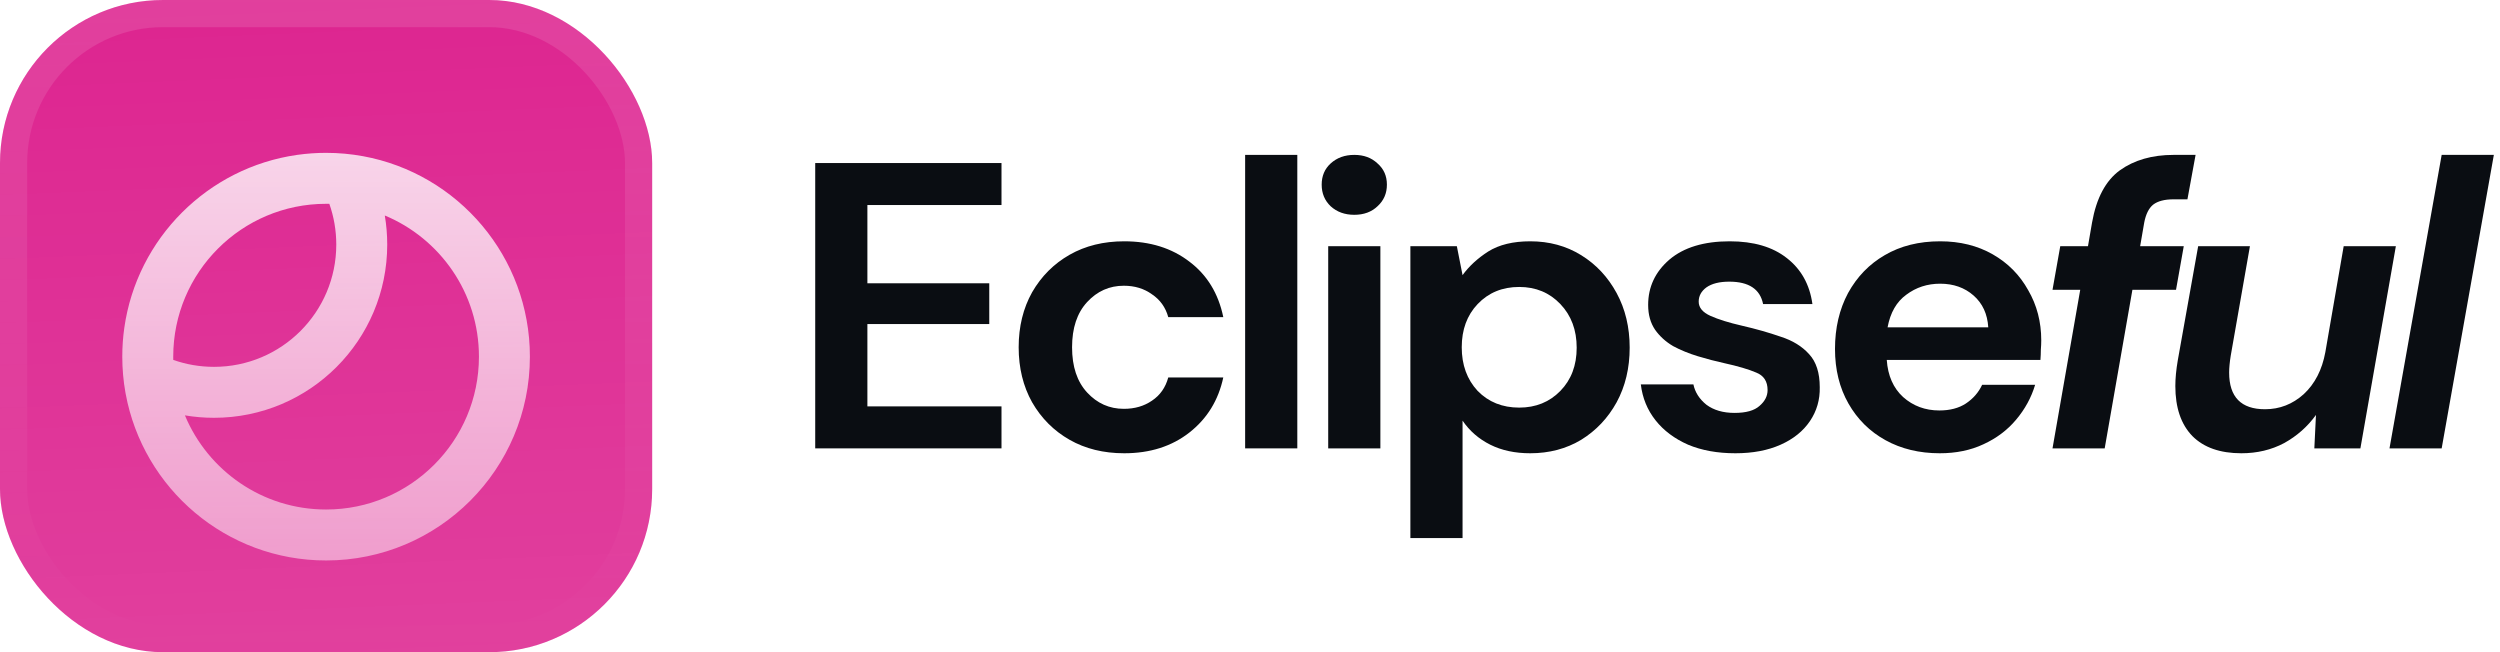 <svg width="184" height="48" viewBox="0 0 184 48" fill="none" xmlns="http://www.w3.org/2000/svg">
<g filter="url(#filter0_iii_3046_38748)">
<g clip-path="url(#clip0_3046_38748)">
<rect width="48" height="48" rx="12" fill="#DD2590"/>
<rect width="48" height="48" fill="url(#paint0_linear_3046_38748)"/>
<g filter="url(#filter1_d_3046_38748)">
<path fill-rule="evenodd" clip-rule="evenodd" d="M39 24C39 32.284 32.284 39 24 39C16.644 39 10.525 33.705 9.246 26.718C9.242 26.697 9.238 26.676 9.234 26.655C9.08 25.793 9 24.906 9 24C9 23.277 9.051 22.565 9.15 21.869C10.086 15.29 15.29 10.086 21.869 9.15C21.88 9.149 21.891 9.147 21.902 9.146C22.588 9.05 23.288 9 24 9C24.928 9 25.837 9.084 26.718 9.246C33.705 10.525 39 16.644 39 24ZM35.25 24C35.25 30.213 30.213 35.25 24 35.25C19.318 35.25 15.304 32.39 13.61 28.321C14.306 28.439 15.021 28.5 15.75 28.5C22.792 28.5 28.5 22.792 28.5 15.75C28.5 15.021 28.439 14.306 28.321 13.61C32.39 15.304 35.25 19.318 35.25 24ZM24.239 12.752C24.57 13.69 24.75 14.699 24.75 15.75C24.75 20.721 20.721 24.75 15.75 24.75C14.699 24.75 13.69 24.57 12.752 24.239C12.751 24.159 12.75 24.08 12.75 24C12.75 17.787 17.787 12.75 24 12.75C24.08 12.75 24.159 12.751 24.239 12.752Z" fill="url(#paint1_linear_3046_38748)"/>
</g>
</g>
<rect x="1" y="1" width="46" height="46" rx="11" stroke="url(#paint2_linear_3046_38748)" stroke-width="2"/>
</g>
<path d="M60 33V12H73.71V15.09H63.84V20.85H72.81V23.85H63.84V29.91H73.71V33H60Z" fill="#0A0D12"/>
<path d="M82.744 33.36C81.224 33.36 79.884 33.03 78.724 32.37C77.564 31.71 76.644 30.79 75.964 29.61C75.304 28.43 74.974 27.08 74.974 25.56C74.974 24.04 75.304 22.69 75.964 21.51C76.644 20.33 77.564 19.41 78.724 18.75C79.884 18.09 81.224 17.76 82.744 17.76C84.644 17.76 86.244 18.26 87.544 19.26C88.844 20.24 89.674 21.6 90.034 23.34H85.984C85.784 22.62 85.384 22.06 84.784 21.66C84.204 21.24 83.514 21.03 82.714 21.03C81.654 21.03 80.754 21.43 80.014 22.23C79.274 23.03 78.904 24.14 78.904 25.56C78.904 26.98 79.274 28.09 80.014 28.89C80.754 29.69 81.654 30.09 82.714 30.09C83.514 30.09 84.204 29.89 84.784 29.49C85.384 29.09 85.784 28.52 85.984 27.78H90.034C89.674 29.46 88.844 30.81 87.544 31.83C86.244 32.85 84.644 33.36 82.744 33.36Z" fill="#0A0D12"/>
<path d="M91.642 33V11.4H95.482V33H91.642Z" fill="#0A0D12"/>
<path d="M99.676 15.81C98.976 15.81 98.396 15.6 97.936 15.18C97.496 14.76 97.276 14.23 97.276 13.59C97.276 12.95 97.496 12.43 97.936 12.03C98.396 11.61 98.976 11.4 99.676 11.4C100.376 11.4 100.946 11.61 101.386 12.03C101.846 12.43 102.076 12.95 102.076 13.59C102.076 14.23 101.846 14.76 101.386 15.18C100.946 15.6 100.376 15.81 99.676 15.81ZM97.756 33V18.12H101.596V33H97.756Z" fill="#0A0D12"/>
<path d="M103.804 39.6V18.12H107.224L107.644 20.25C108.124 19.59 108.754 19.01 109.534 18.51C110.334 18.01 111.364 17.76 112.624 17.76C114.024 17.76 115.274 18.1 116.374 18.78C117.474 19.46 118.344 20.39 118.984 21.57C119.624 22.75 119.944 24.09 119.944 25.59C119.944 27.09 119.624 28.43 118.984 29.61C118.344 30.77 117.474 31.69 116.374 32.37C115.274 33.03 114.024 33.36 112.624 33.36C111.504 33.36 110.524 33.15 109.684 32.73C108.844 32.31 108.164 31.72 107.644 30.96V39.6H103.804ZM111.814 30C113.034 30 114.044 29.59 114.844 28.77C115.644 27.95 116.044 26.89 116.044 25.59C116.044 24.29 115.644 23.22 114.844 22.38C114.044 21.54 113.034 21.12 111.814 21.12C110.574 21.12 109.554 21.54 108.754 22.38C107.974 23.2 107.584 24.26 107.584 25.56C107.584 26.86 107.974 27.93 108.754 28.77C109.554 29.59 110.574 30 111.814 30Z" fill="#0A0D12"/>
<path d="M127.724 33.36C126.404 33.36 125.244 33.15 124.244 32.73C123.244 32.29 122.444 31.69 121.844 30.93C121.244 30.17 120.884 29.29 120.764 28.29H124.634C124.754 28.87 125.074 29.37 125.594 29.79C126.134 30.19 126.824 30.39 127.664 30.39C128.504 30.39 129.114 30.22 129.494 29.88C129.894 29.54 130.094 29.15 130.094 28.71C130.094 28.07 129.814 27.64 129.254 27.42C128.694 27.18 127.914 26.95 126.914 26.73C126.274 26.59 125.624 26.42 124.964 26.22C124.304 26.02 123.694 25.77 123.134 25.47C122.594 25.15 122.154 24.75 121.814 24.27C121.474 23.77 121.304 23.16 121.304 22.44C121.304 21.12 121.824 20.01 122.864 19.11C123.924 18.21 125.404 17.76 127.304 17.76C129.064 17.76 130.464 18.17 131.504 18.99C132.564 19.81 133.194 20.94 133.394 22.38H129.764C129.544 21.28 128.714 20.73 127.274 20.73C126.554 20.73 125.994 20.87 125.594 21.15C125.214 21.43 125.024 21.78 125.024 22.2C125.024 22.64 125.314 22.99 125.894 23.25C126.474 23.51 127.244 23.75 128.204 23.97C129.244 24.21 130.194 24.48 131.054 24.78C131.934 25.06 132.634 25.49 133.154 26.07C133.674 26.63 133.934 27.44 133.934 28.5C133.954 29.42 133.714 30.25 133.214 30.99C132.714 31.73 131.994 32.31 131.054 32.73C130.114 33.15 129.004 33.36 127.724 33.36Z" fill="#0A0D12"/>
<path d="M142.766 33.36C141.266 33.36 139.936 33.04 138.776 32.4C137.616 31.76 136.706 30.86 136.046 29.7C135.386 28.54 135.056 27.2 135.056 25.68C135.056 24.14 135.376 22.77 136.016 21.57C136.676 20.37 137.576 19.44 138.716 18.78C139.876 18.1 141.236 17.76 142.796 17.76C144.256 17.76 145.546 18.08 146.666 18.72C147.786 19.36 148.656 20.24 149.276 21.36C149.916 22.46 150.236 23.69 150.236 25.05C150.236 25.27 150.226 25.5 150.206 25.74C150.206 25.98 150.196 26.23 150.176 26.49H138.866C138.946 27.65 139.346 28.56 140.066 29.22C140.806 29.88 141.696 30.21 142.736 30.21C143.516 30.21 144.166 30.04 144.686 29.7C145.226 29.34 145.626 28.88 145.886 28.32H149.786C149.506 29.26 149.036 30.12 148.376 30.9C147.736 31.66 146.936 32.26 145.976 32.7C145.036 33.14 143.966 33.36 142.766 33.36ZM142.796 20.88C141.856 20.88 141.026 21.15 140.306 21.69C139.586 22.21 139.126 23.01 138.926 24.09H146.336C146.276 23.11 145.916 22.33 145.256 21.75C144.596 21.17 143.776 20.88 142.796 20.88Z" fill="#0A0D12"/>
<path d="M151.065 33L153.105 21.33H151.065L151.635 18.12H153.675L153.975 16.38C154.295 14.58 154.975 13.3 156.015 12.54C157.075 11.78 158.395 11.4 159.975 11.4H161.595L160.995 14.67H159.975C159.315 14.67 158.815 14.8 158.475 15.06C158.155 15.32 157.935 15.76 157.815 16.38L157.515 18.12H160.725L160.155 21.33H156.945L154.905 33H151.065Z" fill="#0A0D12"/>
<path d="M164.965 33.36C163.405 33.36 162.205 32.94 161.365 32.1C160.525 31.24 160.105 30.01 160.105 28.41C160.105 27.85 160.165 27.22 160.285 26.52L161.785 18.12H165.595L164.185 26.16C164.145 26.4 164.115 26.63 164.095 26.85C164.075 27.05 164.065 27.24 164.065 27.42C164.065 29.22 164.945 30.12 166.705 30.12C167.785 30.12 168.735 29.75 169.555 29.01C170.375 28.25 170.905 27.22 171.145 25.92L172.495 18.12H176.335L173.725 33H170.335L170.455 30.54C169.835 31.4 169.055 32.09 168.115 32.61C167.175 33.11 166.125 33.36 164.965 33.36Z" fill="#0A0D12"/>
<path d="M175.867 33L179.707 11.4H183.547L179.707 33H175.867Z" fill="#0A0D12"/>
<defs>
<filter id="filter0_iii_3046_38748" x="0" y="-3" width="48" height="54" filterUnits="userSpaceOnUse" color-interpolation-filters="sRGB">
<feFlood flood-opacity="0" result="BackgroundImageFix"/>
<feBlend mode="normal" in="SourceGraphic" in2="BackgroundImageFix" result="shape"/>
<feColorMatrix in="SourceAlpha" type="matrix" values="0 0 0 0 0 0 0 0 0 0 0 0 0 0 0 0 0 0 127 0" result="hardAlpha"/>
<feOffset dy="-3"/>
<feGaussianBlur stdDeviation="1.5"/>
<feComposite in2="hardAlpha" operator="arithmetic" k2="-1" k3="1"/>
<feColorMatrix type="matrix" values="0 0 0 0 0 0 0 0 0 0 0 0 0 0 0 0 0 0 0.1 0"/>
<feBlend mode="normal" in2="shape" result="effect1_innerShadow_3046_38748"/>
<feColorMatrix in="SourceAlpha" type="matrix" values="0 0 0 0 0 0 0 0 0 0 0 0 0 0 0 0 0 0 127 0" result="hardAlpha"/>
<feOffset dy="3"/>
<feGaussianBlur stdDeviation="1.5"/>
<feComposite in2="hardAlpha" operator="arithmetic" k2="-1" k3="1"/>
<feColorMatrix type="matrix" values="0 0 0 0 1 0 0 0 0 1 0 0 0 0 1 0 0 0 0.1 0"/>
<feBlend mode="normal" in2="effect1_innerShadow_3046_38748" result="effect2_innerShadow_3046_38748"/>
<feColorMatrix in="SourceAlpha" type="matrix" values="0 0 0 0 0 0 0 0 0 0 0 0 0 0 0 0 0 0 127 0" result="hardAlpha"/>
<feMorphology radius="1" operator="erode" in="SourceAlpha" result="effect3_innerShadow_3046_38748"/>
<feOffset/>
<feComposite in2="hardAlpha" operator="arithmetic" k2="-1" k3="1"/>
<feColorMatrix type="matrix" values="0 0 0 0 0 0 0 0 0 0 0 0 0 0 0 0 0 0 0.2 0"/>
<feBlend mode="normal" in2="effect2_innerShadow_3046_38748" result="effect3_innerShadow_3046_38748"/>
</filter>
<filter id="filter1_d_3046_38748" x="6" y="5.25" width="36" height="42" filterUnits="userSpaceOnUse" color-interpolation-filters="sRGB">
<feFlood flood-opacity="0" result="BackgroundImageFix"/>
<feColorMatrix in="SourceAlpha" type="matrix" values="0 0 0 0 0 0 0 0 0 0 0 0 0 0 0 0 0 0 127 0" result="hardAlpha"/>
<feMorphology radius="1.5" operator="erode" in="SourceAlpha" result="effect1_dropShadow_3046_38748"/>
<feOffset dy="2.25"/>
<feGaussianBlur stdDeviation="2.25"/>
<feComposite in2="hardAlpha" operator="out"/>
<feColorMatrix type="matrix" values="0 0 0 0 0.141 0 0 0 0 0.141 0 0 0 0 0.141 0 0 0 0.1 0"/>
<feBlend mode="normal" in2="BackgroundImageFix" result="effect1_dropShadow_3046_38748"/>
<feBlend mode="normal" in="SourceGraphic" in2="effect1_dropShadow_3046_38748" result="shape"/>
</filter>
<linearGradient id="paint0_linear_3046_38748" x1="24" y1="5.96047e-07" x2="26" y2="48" gradientUnits="userSpaceOnUse">
<stop stop-color="white" stop-opacity="0"/>
<stop offset="1" stop-color="white" stop-opacity="0.12"/>
</linearGradient>
<linearGradient id="paint1_linear_3046_38748" x1="24" y1="9" x2="24" y2="39" gradientUnits="userSpaceOnUse">
<stop stop-color="white" stop-opacity="0.8"/>
<stop offset="1" stop-color="white" stop-opacity="0.5"/>
</linearGradient>
<linearGradient id="paint2_linear_3046_38748" x1="24" y1="0" x2="24" y2="48" gradientUnits="userSpaceOnUse">
<stop stop-color="white" stop-opacity="0.12"/>
<stop offset="1" stop-color="white" stop-opacity="0"/>
</linearGradient>
<clipPath id="clip0_3046_38748">
<rect width="48" height="48" rx="12" fill="white"/>
</clipPath>
</defs>
</svg>
